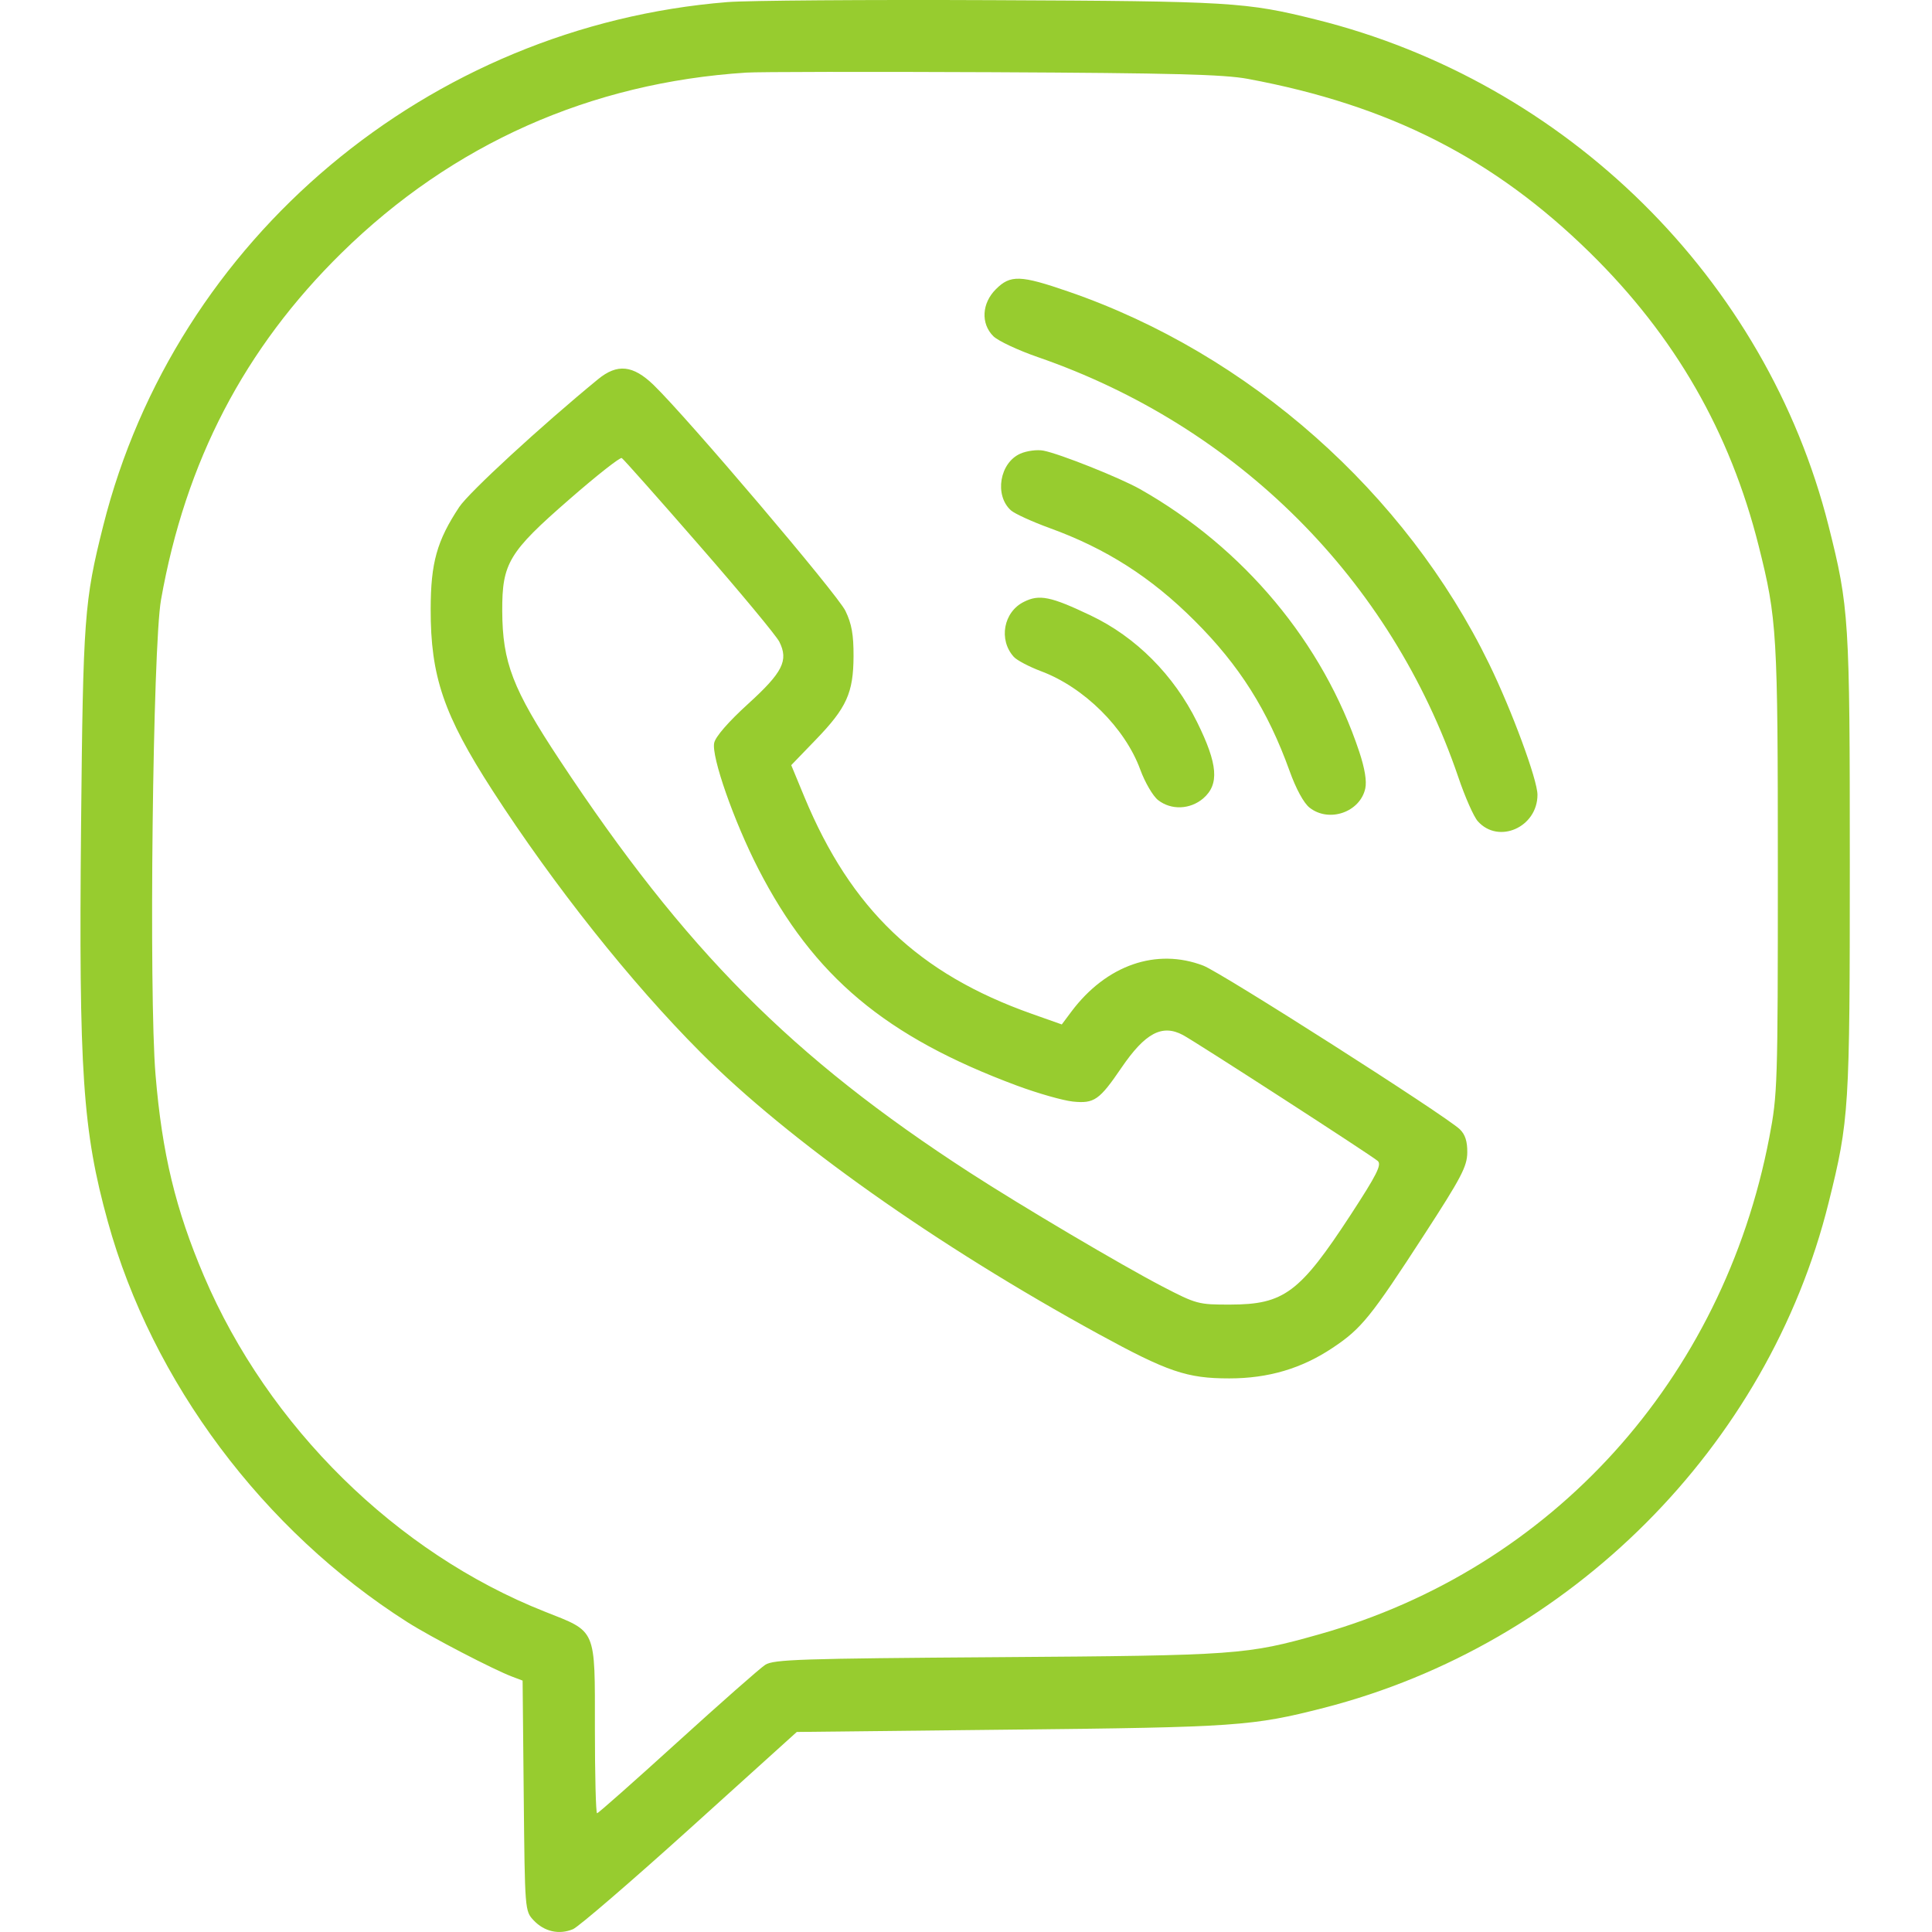 <svg width="24" height="24" viewBox="0 0 24 24" fill="none" xmlns="http://www.w3.org/2000/svg">
<path fill-rule="evenodd" clip-rule="evenodd" d="M9.036 0.026C5.323 0.325 2.179 2.963 1.282 6.532C1.047 7.467 1.032 7.667 1.007 10.255C0.978 13.316 1.027 14.046 1.339 15.174C1.889 17.166 3.27 19.013 5.061 20.151C5.348 20.334 6.135 20.743 6.365 20.829L6.492 20.877L6.506 22.308C6.52 23.732 6.52 23.739 6.629 23.855C6.762 23.996 6.945 24.037 7.118 23.965C7.188 23.935 7.843 23.371 8.572 22.713L9.898 21.515L12.559 21.486C15.354 21.457 15.562 21.442 16.444 21.216C19.507 20.43 21.964 17.971 22.716 14.939C22.971 13.914 22.979 13.78 22.979 10.736C22.979 7.688 22.97 7.544 22.715 6.532C21.942 3.466 19.464 1.018 16.348 0.243C15.477 0.026 15.301 0.015 12.327 0.002C10.763 -0.005 9.281 0.006 9.036 0.026ZM15.502 0.98C17.259 1.307 18.557 1.967 19.752 3.14C20.807 4.176 21.491 5.365 21.847 6.782C22.075 7.69 22.085 7.859 22.085 10.806C22.085 13.483 22.081 13.596 21.979 14.129C21.402 17.14 19.28 19.484 16.395 20.3C15.484 20.557 15.379 20.565 12.398 20.586C9.942 20.603 9.61 20.614 9.506 20.681C9.441 20.723 8.951 21.155 8.416 21.641C7.881 22.127 7.432 22.525 7.417 22.525C7.402 22.525 7.39 22.052 7.39 21.474C7.39 20.215 7.416 20.277 6.767 20.02C4.925 19.292 3.332 17.723 2.534 15.852C2.181 15.024 2.013 14.328 1.932 13.35C1.848 12.344 1.898 8.03 2 7.452C2.304 5.733 3.036 4.327 4.245 3.14C5.62 1.79 7.334 1.026 9.271 0.902C9.413 0.892 10.789 0.89 12.327 0.897C14.566 0.908 15.201 0.924 15.502 0.98ZM12.371 3.593C12.196 3.767 12.182 4.019 12.339 4.176C12.397 4.234 12.646 4.351 12.892 4.436C15.374 5.294 17.279 7.198 18.116 9.655C18.199 9.901 18.308 10.147 18.358 10.202C18.616 10.491 19.099 10.276 19.099 9.873C19.099 9.687 18.782 8.829 18.498 8.246C17.461 6.117 15.516 4.395 13.275 3.623C12.676 3.416 12.551 3.412 12.371 3.593ZM7.429 4.711C6.717 5.295 5.827 6.115 5.705 6.298C5.427 6.718 5.351 6.991 5.35 7.565C5.348 8.402 5.512 8.881 6.118 9.82C6.882 11.002 7.838 12.206 8.703 13.073C9.798 14.172 11.633 15.47 13.649 16.573C14.507 17.042 14.745 17.123 15.27 17.123C15.755 17.123 16.169 17.001 16.555 16.743C16.912 16.505 17.028 16.362 17.692 15.338C18.153 14.628 18.225 14.49 18.227 14.318C18.229 14.179 18.201 14.093 18.135 14.029C17.96 13.86 15.174 12.083 14.949 11.996C14.366 11.772 13.744 11.988 13.311 12.564L13.19 12.726L12.817 12.594C11.411 12.096 10.571 11.295 9.992 9.899L9.829 9.505L10.133 9.19C10.518 8.792 10.601 8.607 10.603 8.152C10.604 7.884 10.58 7.749 10.502 7.588C10.403 7.383 8.539 5.189 8.119 4.782C7.863 4.535 7.668 4.515 7.429 4.711ZM12.676 5.635C12.418 5.748 12.35 6.152 12.558 6.34C12.604 6.381 12.82 6.48 13.037 6.559C13.741 6.814 14.301 7.172 14.84 7.711C15.395 8.264 15.748 8.823 16.019 9.575C16.099 9.799 16.196 9.977 16.268 10.033C16.509 10.223 16.895 10.09 16.96 9.795C16.98 9.703 16.954 9.546 16.885 9.338C16.436 7.986 15.45 6.805 14.162 6.076C13.91 5.934 13.162 5.636 12.962 5.598C12.885 5.583 12.756 5.6 12.676 5.635ZM8.687 6.775C9.197 7.359 9.644 7.898 9.681 7.972C9.798 8.205 9.723 8.353 9.293 8.744C9.049 8.966 8.889 9.15 8.872 9.228C8.835 9.397 9.117 10.202 9.419 10.791C10.107 12.13 10.998 12.878 12.633 13.486C12.892 13.582 13.204 13.671 13.328 13.684C13.593 13.711 13.657 13.666 13.931 13.264C14.226 12.832 14.436 12.72 14.694 12.857C14.854 12.942 17.046 14.359 17.115 14.422C17.166 14.468 17.103 14.593 16.781 15.087C16.147 16.058 15.951 16.205 15.283 16.206C14.886 16.207 14.864 16.201 14.436 15.979C13.924 15.712 12.687 14.981 12.045 14.565C9.837 13.135 8.512 11.802 6.952 9.441C6.368 8.558 6.242 8.23 6.239 7.589C6.237 6.996 6.319 6.859 7.075 6.201C7.412 5.907 7.704 5.677 7.724 5.69C7.744 5.702 8.178 6.19 8.687 6.775ZM12.72 7.476C12.466 7.601 12.402 7.947 12.593 8.159C12.631 8.202 12.784 8.282 12.932 8.338C13.466 8.537 13.976 9.043 14.165 9.561C14.223 9.719 14.322 9.889 14.386 9.939C14.548 10.066 14.784 10.057 14.947 9.918C15.149 9.743 15.129 9.493 14.871 8.971C14.582 8.386 14.111 7.913 13.55 7.646C13.053 7.409 12.911 7.38 12.72 7.476Z" fill="#97CC2F"/>
</svg>

